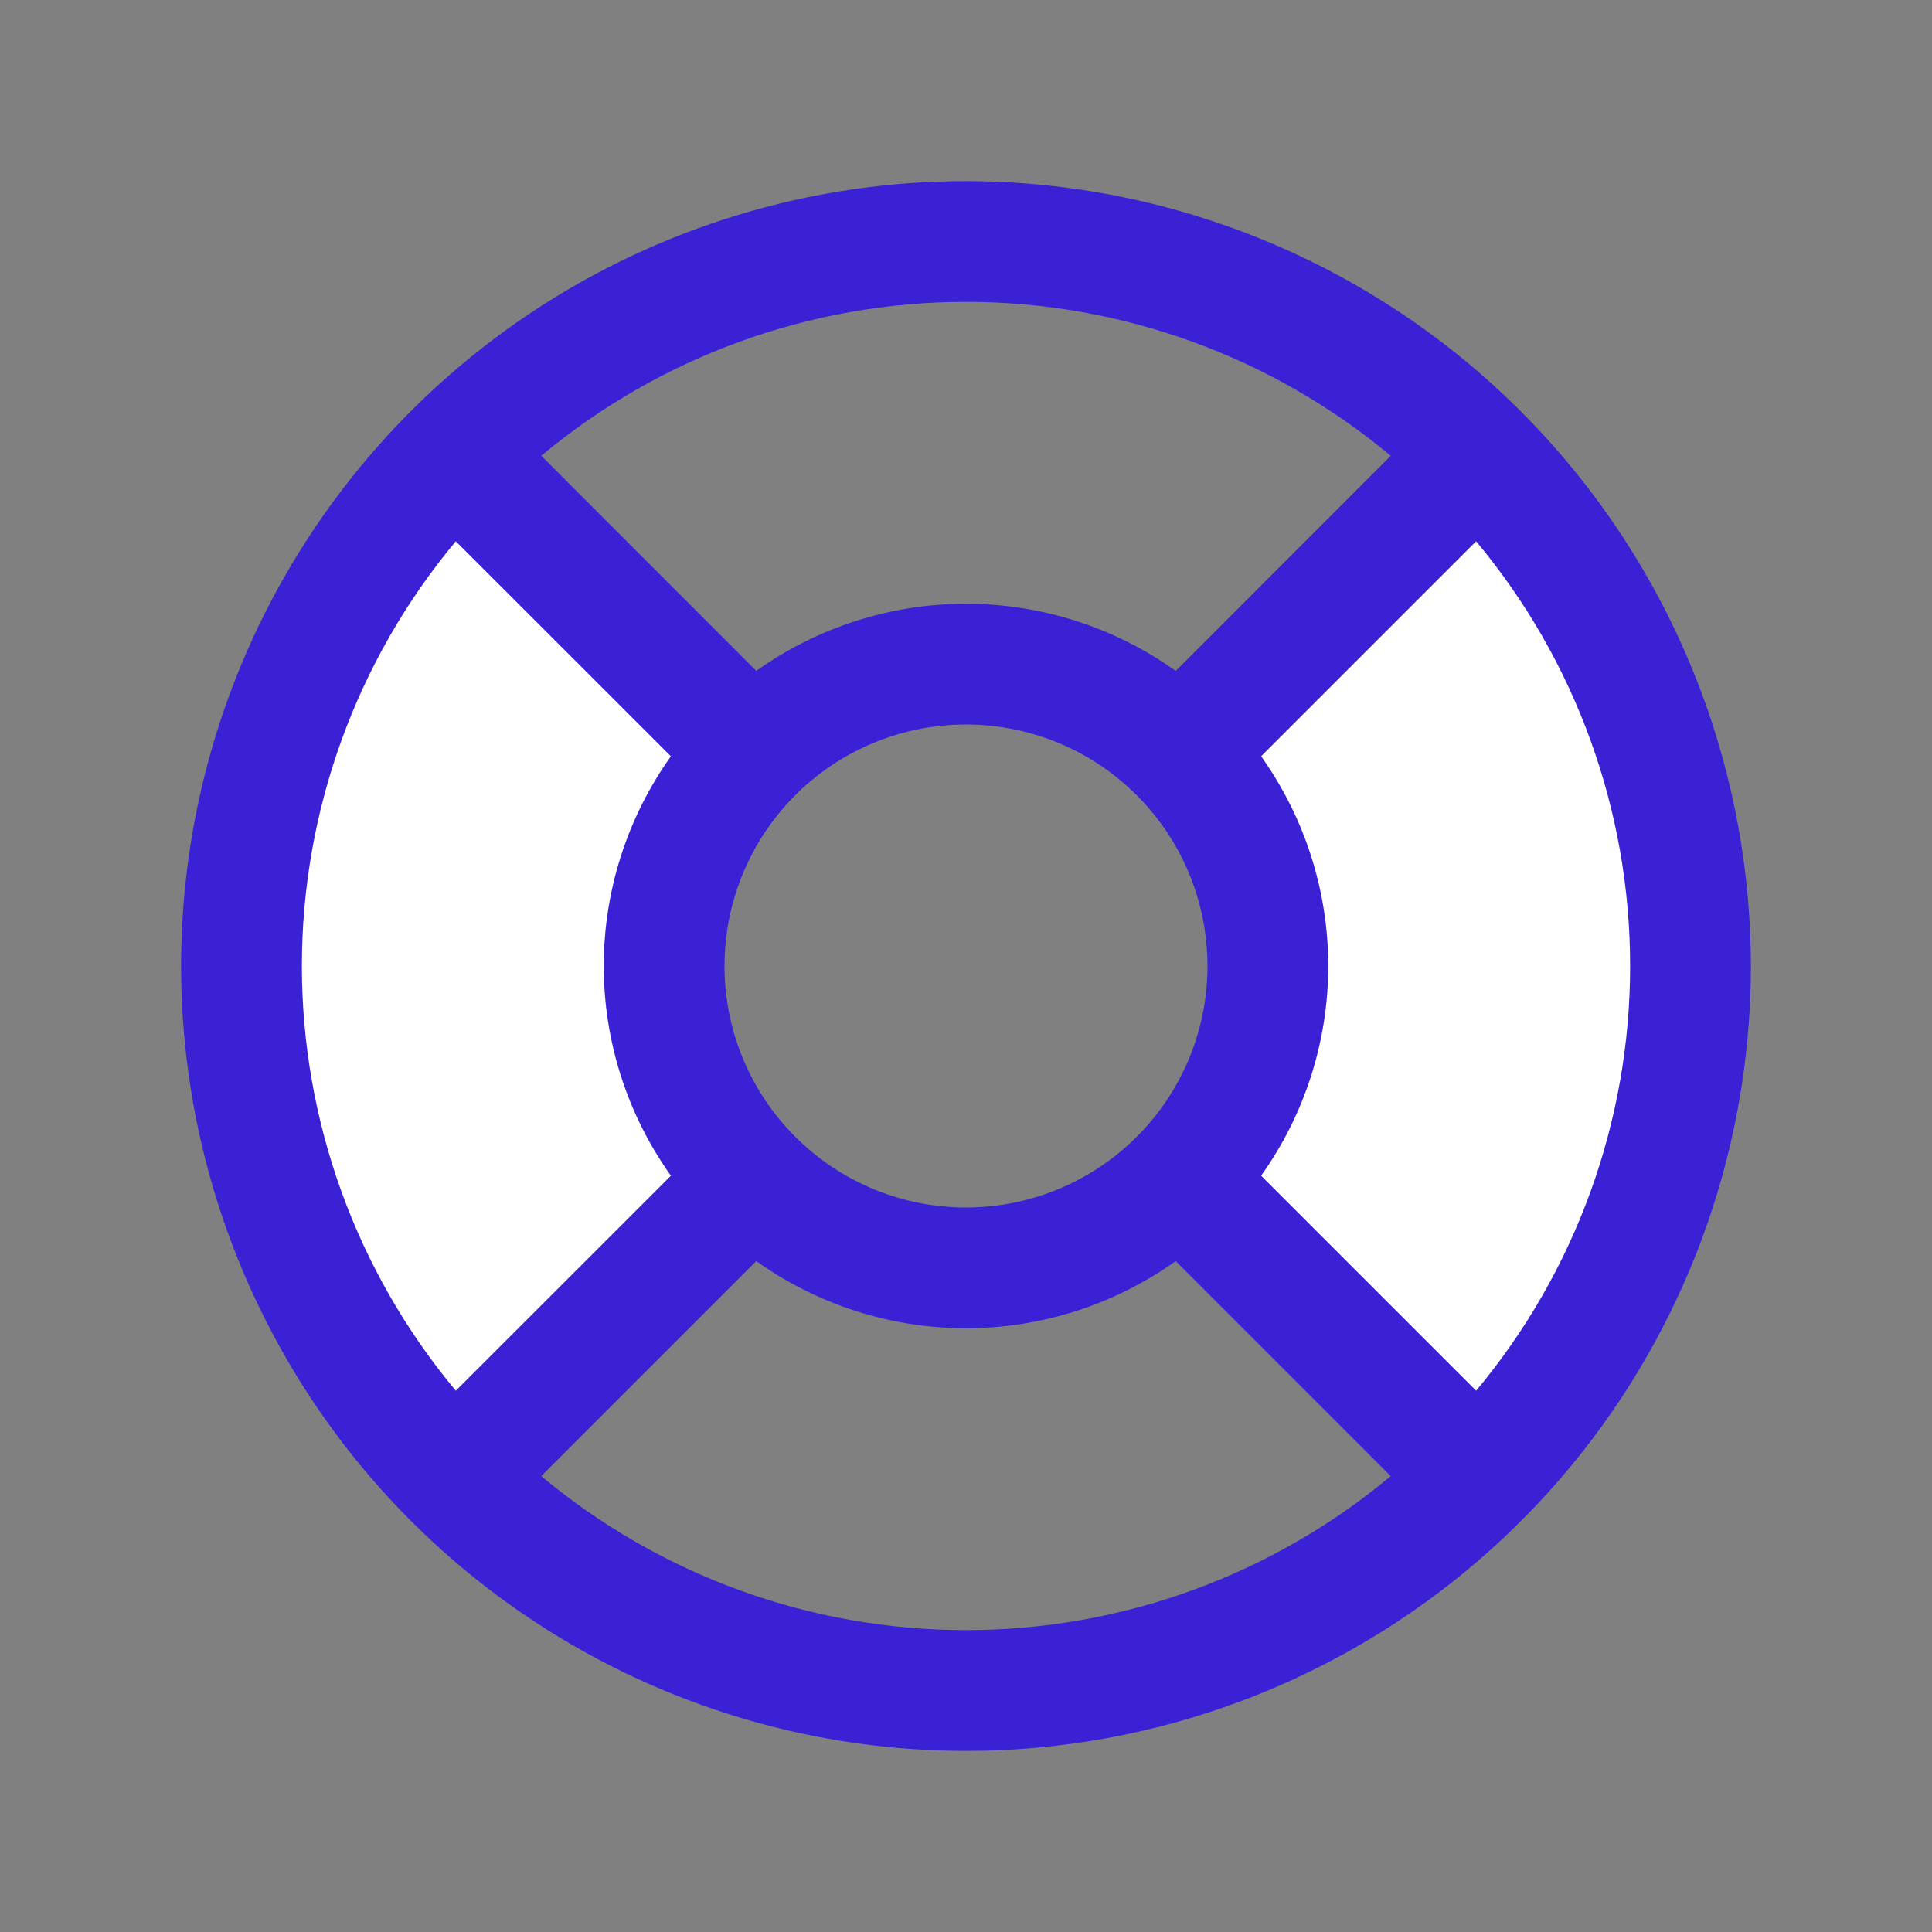 <svg width="24" height="24" viewBox="0 0 24 24" fill="none" xmlns="http://www.w3.org/2000/svg">
<rect x="0" y="0" width="24" height="24" fill="#808080" stroke="none"/>
<path d="M18.363 18.364L14.651 14.651C15.354 13.948 15.749 12.994 15.749 12C15.749 11.006 15.354 10.052 14.651 9.349L18.363 5.636C20.051 7.324 20.999 9.613 20.999 12C20.999 14.387 20.051 16.676 18.363 18.364ZM5.636 5.636C3.948 7.324 3 9.613 3 12C3 14.387 3.948 16.676 5.636 18.364L9.348 14.651C8.645 13.948 8.25 12.994 8.25 12C8.25 11.006 8.645 10.052 9.348 9.349L5.636 5.636Z" fill="white"/>
<path d="M12 2.25C10.072 2.25 8.187 2.822 6.583 3.893C4.98 4.965 3.73 6.487 2.992 8.269C2.254 10.05 2.061 12.011 2.437 13.902C2.814 15.793 3.742 17.531 5.106 18.894C6.469 20.258 8.207 21.186 10.098 21.563C11.989 21.939 13.95 21.746 15.731 21.008C17.513 20.27 19.035 19.02 20.107 17.417C21.178 15.813 21.75 13.928 21.75 12C21.747 9.415 20.719 6.937 18.891 5.109C17.063 3.281 14.585 2.253 12 2.25ZM15.666 14.605C16.208 13.845 16.5 12.934 16.5 12C16.5 11.066 16.208 10.155 15.666 9.395L18.337 6.724C19.573 8.204 20.25 10.072 20.25 12C20.25 13.928 19.573 15.796 18.337 17.276L15.666 14.605ZM9 12C9 11.407 9.176 10.827 9.506 10.333C9.835 9.84 10.304 9.455 10.852 9.228C11.4 9.001 12.003 8.942 12.585 9.058C13.167 9.173 13.702 9.459 14.121 9.879C14.541 10.298 14.827 10.833 14.942 11.415C15.058 11.997 14.999 12.6 14.772 13.148C14.545 13.696 14.16 14.165 13.667 14.494C13.173 14.824 12.593 15 12 15C11.204 15 10.441 14.684 9.879 14.121C9.316 13.559 9 12.796 9 12ZM17.276 5.662L14.605 8.334C13.845 7.792 12.934 7.5 12 7.5C11.066 7.5 10.155 7.792 9.395 8.334L6.724 5.662C8.204 4.427 10.072 3.75 12 3.75C13.928 3.75 15.796 4.427 17.276 5.662ZM5.662 6.724L8.334 9.395C7.792 10.155 7.5 11.066 7.5 12C7.5 12.934 7.792 13.845 8.334 14.605L5.662 17.276C4.427 15.796 3.75 13.928 3.75 12C3.75 10.072 4.427 8.204 5.662 6.724ZM6.724 18.337L9.395 15.666C10.155 16.208 11.066 16.5 12 16.5C12.934 16.5 13.845 16.208 14.605 15.666L17.276 18.337C15.796 19.573 13.928 20.25 12 20.25C10.072 20.25 8.204 19.573 6.724 18.337Z" fill="#3A21D5"/>
</svg>
